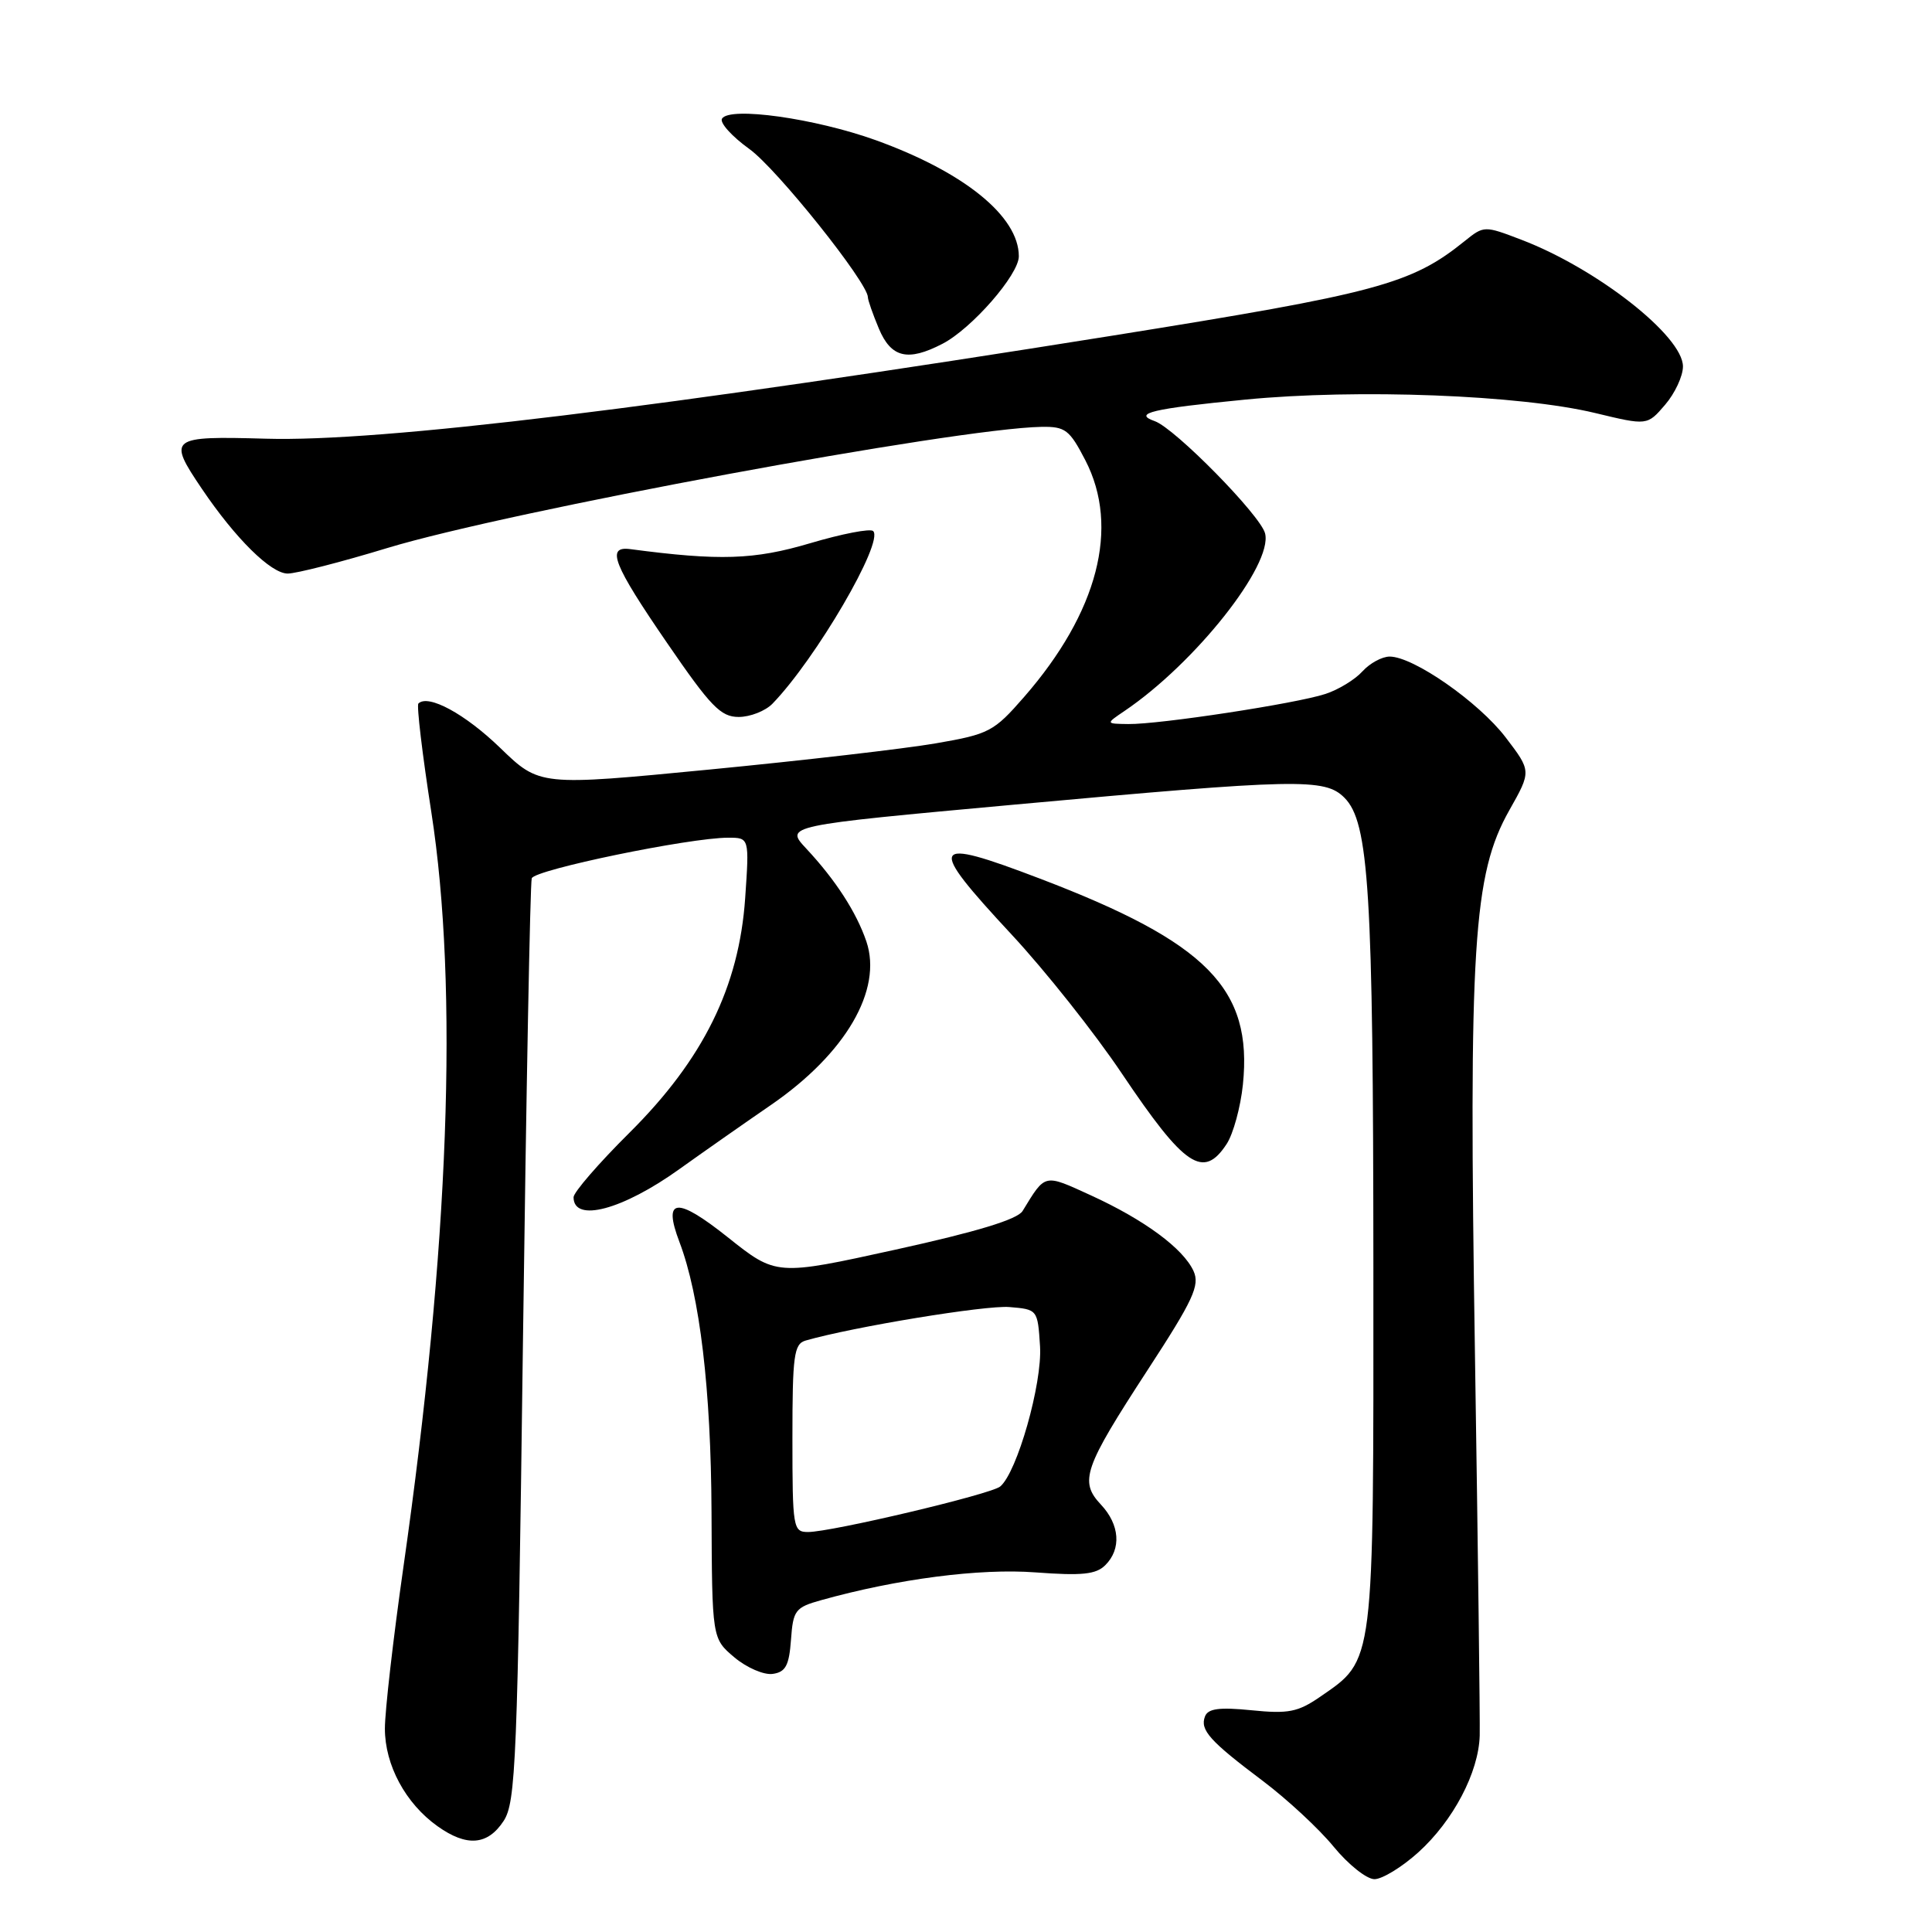 <?xml version="1.0" encoding="UTF-8" standalone="no"?>
<!DOCTYPE svg PUBLIC "-//W3C//DTD SVG 1.1//EN" "http://www.w3.org/Graphics/SVG/1.1/DTD/svg11.dtd" >
<svg xmlns="http://www.w3.org/2000/svg" xmlns:xlink="http://www.w3.org/1999/xlink" version="1.1" viewBox="0 0 256 256">
 <g >
 <path fill="currentColor"
d=" M 187.94 245.44 C 192.56 241.26 195.93 234.86 196.07 229.97 C 196.12 228.06 195.84 205.35 195.44 179.50 C 194.60 125.29 195.19 115.87 200.00 107.35 C 202.92 102.18 202.92 102.18 199.50 97.70 C 195.92 93.02 187.29 87.00 184.14 87.00 C 183.13 87.00 181.51 87.88 180.53 88.96 C 179.56 90.04 177.35 91.39 175.63 91.95 C 171.75 93.23 153.56 96.00 149.50 95.94 C 146.50 95.90 146.50 95.90 149.00 94.21 C 158.36 87.88 168.68 74.85 167.63 70.68 C 167.04 68.30 155.67 56.73 153.00 55.80 C 150.06 54.77 152.67 54.15 165.00 52.95 C 179.89 51.50 201.43 52.33 211.38 54.73 C 218.27 56.39 218.27 56.39 220.63 53.64 C 221.93 52.13 223.00 49.84 223.00 48.56 C 223.00 44.53 211.59 35.58 201.57 31.76 C 196.68 29.89 196.63 29.89 194.07 31.95 C 187.00 37.65 182.49 38.86 147.50 44.46 C 87.39 54.07 50.45 58.57 35.25 58.13 C 22.45 57.77 22.17 57.99 26.75 64.77 C 31.20 71.36 35.90 76.00 38.12 76.00 C 39.25 76.00 45.21 74.48 51.34 72.61 C 67.42 67.73 126.58 56.77 138.00 56.56 C 141.16 56.51 141.72 56.94 143.82 61.00 C 148.40 69.87 145.49 81.12 135.70 92.35 C 131.69 96.95 131.07 97.28 123.98 98.50 C 119.87 99.21 106.38 100.77 94.00 101.97 C 71.50 104.15 71.50 104.15 66.28 99.10 C 61.62 94.59 56.73 91.94 55.44 93.22 C 55.19 93.48 55.96 99.94 57.15 107.59 C 60.78 130.95 59.51 165.28 53.45 207.67 C 52.10 217.12 51.00 226.74 51.00 229.05 C 51.00 233.88 53.74 238.97 57.97 241.98 C 61.84 244.74 64.61 244.52 66.73 241.29 C 68.35 238.81 68.57 233.52 69.29 178.04 C 69.73 144.74 70.25 117.00 70.46 116.38 C 70.84 115.24 91.36 111.00 96.49 111.00 C 99.29 111.00 99.29 111.00 98.74 119.00 C 97.93 130.76 93.19 140.37 83.40 150.10 C 79.33 154.14 76.00 157.99 76.00 158.64 C 76.00 162.05 82.50 160.32 90.07 154.88 C 93.06 152.74 98.51 148.92 102.19 146.39 C 112.05 139.60 116.97 131.17 114.80 124.75 C 113.48 120.88 110.73 116.62 106.84 112.45 C 103.99 109.40 103.99 109.40 134.38 106.62 C 172.01 103.18 175.55 103.10 178.14 105.70 C 181.40 108.96 181.96 118.00 181.98 168.02 C 182.00 221.10 182.16 219.83 174.90 224.85 C 171.98 226.86 170.70 227.11 165.85 226.62 C 161.57 226.19 160.07 226.39 159.67 227.43 C 158.97 229.23 160.30 230.70 167.34 235.99 C 170.55 238.41 174.77 242.32 176.71 244.69 C 178.65 247.06 181.09 249.00 182.12 249.00 C 183.15 249.00 185.77 247.40 187.94 245.44 Z  M 104.81 217.28 C 105.09 213.36 105.37 212.99 108.81 212.03 C 118.90 209.21 129.84 207.79 137.21 208.35 C 143.38 208.81 145.23 208.62 146.46 207.39 C 148.61 205.25 148.38 202.03 145.88 199.37 C 142.99 196.29 143.60 194.53 152.04 181.57 C 158.13 172.23 159.01 170.32 158.15 168.42 C 156.78 165.43 151.65 161.64 144.55 158.39 C 138.27 155.52 138.56 155.46 135.50 160.46 C 134.82 161.58 129.45 163.21 118.68 165.58 C 102.86 169.06 102.86 169.06 96.43 163.94 C 89.63 158.53 87.80 158.71 90.03 164.57 C 92.74 171.71 94.21 184.09 94.28 200.31 C 94.35 217.11 94.35 217.11 97.31 219.61 C 98.94 220.98 101.23 221.97 102.39 221.80 C 104.10 221.56 104.56 220.69 104.81 217.28 Z  M 162.54 151.58 C 163.41 150.25 164.38 146.71 164.69 143.72 C 166.00 131.01 159.97 124.88 137.82 116.43 C 123.14 110.83 122.72 111.65 134.05 123.84 C 138.48 128.60 145.06 136.89 148.66 142.26 C 156.98 154.64 159.45 156.30 162.54 151.58 Z  M 102.35 93.25 C 108.10 87.32 117.15 71.82 115.70 70.37 C 115.33 70.00 111.57 70.73 107.35 71.98 C 99.93 74.18 95.36 74.33 83.50 72.76 C 80.28 72.34 81.24 74.78 88.43 85.25 C 94.17 93.62 95.50 95.00 97.88 95.00 C 99.40 95.00 101.41 94.21 102.35 93.25 Z  M 124.87 45.56 C 128.75 43.56 135.00 36.40 135.00 33.96 C 135.00 28.67 127.76 22.80 116.03 18.57 C 107.98 15.68 96.68 14.09 95.67 15.72 C 95.34 16.26 96.97 18.07 99.29 19.74 C 102.93 22.35 115.00 37.46 115.00 39.39 C 115.00 39.76 115.65 41.62 116.45 43.53 C 118.07 47.40 120.28 47.94 124.87 45.56 Z  M 105.00 190.57 C 105.00 179.59 105.20 178.08 106.75 177.63 C 113.03 175.82 130.61 172.93 133.74 173.19 C 137.48 173.50 137.50 173.52 137.81 178.39 C 138.12 183.32 134.77 195.11 132.53 196.97 C 131.30 198.00 110.16 203.00 107.07 203.00 C 105.09 203.00 105.00 202.48 105.00 190.57 Z "/>
</g>
</svg>